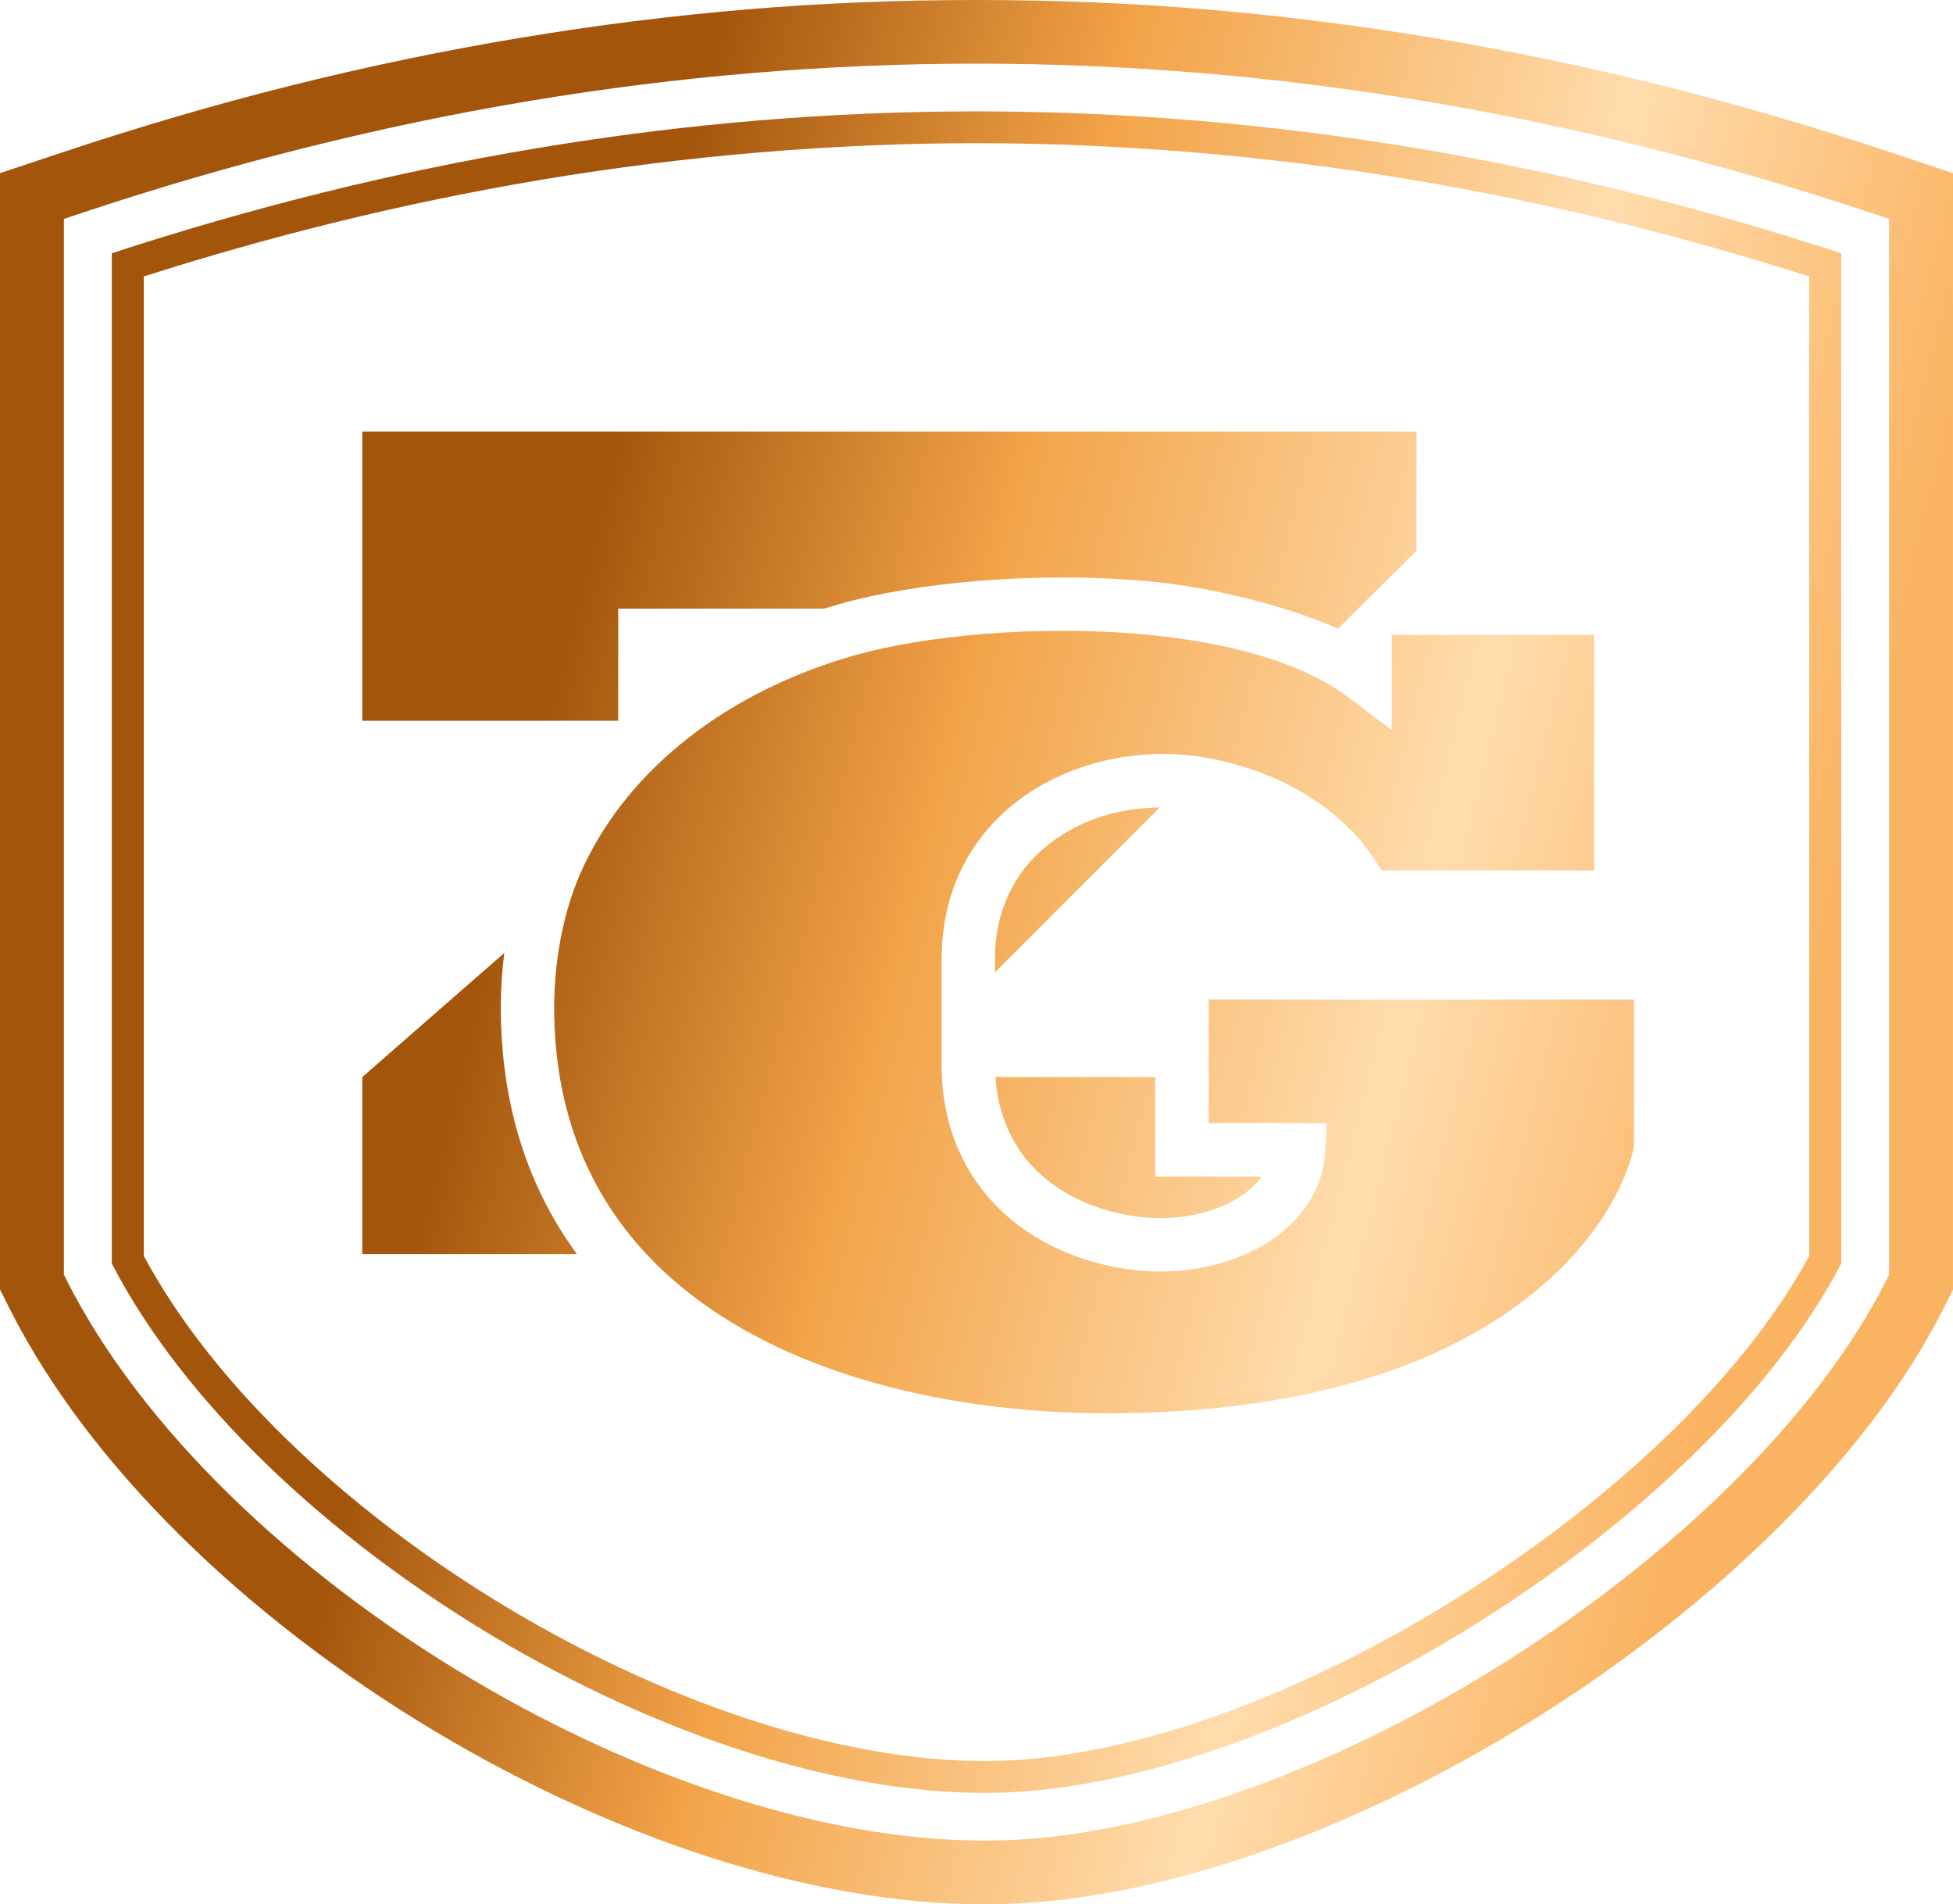 <?xml version="1.0" encoding="UTF-8"?>
<!DOCTYPE svg PUBLIC "-//W3C//DTD SVG 1.1//EN" "http://www.w3.org/Graphics/SVG/1.1/DTD/svg11.dtd">
<!-- Creator: CorelDRAW 2020 (64-Bit) -->
<svg xmlns="http://www.w3.org/2000/svg" xml:space="preserve" width="70.136mm" height="68.379mm" version="1.1" style="shape-rendering:geometricPrecision; text-rendering:geometricPrecision; image-rendering:optimizeQuality; fill-rule:evenodd; clip-rule:evenodd"
viewBox="0 0 7012.5 6836.87"
 xmlns:xlink="http://www.w3.org/1999/xlink"
 xmlns:xodm="http://www.corel.com/coreldraw/odm/2003">
 <defs>
  <style type="text/css">
   <![CDATA[
    .fil0 {fill:url(#id0)}
   ]]>
  </style>
  <linearGradient id="id0" gradientUnits="userSpaceOnUse" x1="5769.16" y1="6496.44" x2="1243.59" y2="5353.98">
   <stop offset="0" style="stop-opacity:1; stop-color:#FAB361"/>
   <stop offset="0.302" style="stop-opacity:1; stop-color:#FFDCAD"/>
   <stop offset="0.69" style="stop-opacity:1; stop-color:#F2A348"/>
   <stop offset="1" style="stop-opacity:1; stop-color:#A3550C"/>
  </linearGradient>
 </defs>
 <g id="Слой_x0020_1">
  <path class="fil0" d="M7012.5 847.5l0 3782.31 -34.47 68.49c-132.31,262.51 -331.73,523.23 -574.5,767.23 -250.98,252.31 -548.25,487.39 -864.74,687.9 -316.66,200.63 -656.38,369.41 -992.33,489.02 -322.99,115.04 -644.68,184.51 -942,193.37 -316.89,9.45 -658.07,-45.65 -1000.46,-150.61 -353.86,-108.58 -711.05,-271.09 -1044.73,-471.02 -335.38,-200.88 -648.89,-440.62 -913.35,-702.31 -256.77,-254.08 -468.59,-530.15 -611.42,-813.58l-34.49 -68.49 0 -4008.16 216.82 -72.28c280.4,-93.52 554.83,-173.83 823.42,-241.08 273.7,-68.52 548.14,-125.74 823.13,-171.64 276.74,-46.17 550.56,-80.53 821.51,-103.15 267.68,-22.33 541.5,-33.48 821.41,-33.48 279.84,0 553.71,11.16 821.42,33.48 270.92,22.63 544.74,56.98 821.45,103.15 275.05,45.9 549.46,103.12 823.16,171.64 268.53,67.25 543.02,147.57 823.42,241.08l216.8 72.28 0 225.86zm-516.11 3661l0 -3515.98c-226.17,-72.12 -451.7,-135.91 -676.6,-191.52 -251.68,-62.19 -503.51,-114.29 -755.4,-156.33 -259.2,-43.26 -519.18,-75.77 -780.03,-97.59 -263.02,-22.02 -522.41,-32.98 -778.09,-32.98 -255.7,0 -515.09,10.96 -778.11,32.98 -260.82,21.82 -520.83,54.32 -780.03,97.59 -251.91,42.03 -503.7,94.14 -755.4,156.33 -224.9,55.61 -450.43,119.4 -676.6,191.52l0 3516.09c119.94,223.97 294.63,445.06 505.96,651.99 231.54,226.61 506.33,435.45 801.23,612.13 297.24,178.02 613.39,322.53 924.8,418.75 292.71,90.45 580.21,138.05 842.21,130.26 243.36,-7.23 513.89,-67.14 791,-166.55 294.45,-105.71 596.29,-256.61 881.27,-437.19 281.1,-178.11 542.85,-383.35 761.72,-600.8 198.41,-197.06 361.65,-403.76 472.06,-608.69zm114.7 27.84l0 -3627.09c-510.03,-166.86 -1019.29,-292.6 -1527.86,-377.47 -527.78,-88.09 -1053.39,-131.92 -1576.96,-131.92 -523.58,0 -1049.23,43.83 -1576.98,131.92 -508.57,84.88 -1017.88,210.61 -1527.86,377.47l0 3627.09c257.59,498.28 771.48,980.03 1363.16,1334.49 594.52,356.11 1264.45,581.95 1828.84,565.16 525.36,-15.63 1163.31,-261.83 1730.54,-621.23 560.96,-355.47 1049.21,-819.45 1287.12,-1278.43zm172.07 -3688.83l0 3729.09 -9.45 18.67c-248.65,493.43 -765.38,989.38 -1357.71,1364.66 -590.7,374.29 -1260.32,630.84 -1817.85,647.4 -597.79,17.83 -1301.23,-217.75 -1921.54,-589.32 -624.97,-374.38 -1168.6,-888.64 -1437.78,-1422.74l-9.47 -18.67 0 -3790.69 59.18 -19.74c539.61,-179.91 1077.12,-314.35 1612.49,-403.74 535.82,-89.41 1070.91,-133.94 1605.24,-133.94 534.31,0 1069.4,44.53 1605.22,133.94 535.37,89.39 1072.88,223.83 1612.49,403.74l59.19 19.74 0 61.6zm-1696.84 1129.7l-281.8 279.72c-190.93,-83.84 -456.59,-149.8 -685.73,-170.43 -407.25,-36.66 -839.94,6.91 -1103.3,81.82 -18.75,5.37 -37.42,10.93 -55.92,16.75l-739.8 0 0 402.56 -919 0 0 -1038.01 3785.55 0 0 427.61zm-921.62 921.5l-591.76 591.66 -0.4 -47.32c0.17,-176.84 72.06,-312.02 181.88,-402.64 109.17,-90.19 248.11,-139.53 410.28,-141.7zm-590.19 968.17l573.35 0 0 357.38 382.45 0c-23.31,32.76 -56.51,61.04 -96.3,83.73 -83.03,47.4 -192.25,70.91 -304.34,64.3 -10.74,-0.65 -22.55,-1.69 -35.25,-3.18 -146.85,-17.07 -288.13,-76.11 -386.11,-180.13 -74.39,-78.98 -124.55,-185.7 -133.8,-322.09zm-1503.06 635.49l-770.67 0 0 -635.49 510.01 -445.56c-9.95,77.54 -14.09,158.01 -12.06,239.9 8.63,340.73 109.33,618.34 272.72,841.15zm3174.96 309.21c419.99,-220.32 583.59,-523.28 620.43,-692.77l0 -530.05 -1526.83 0 0 443.31 424.57 0 -5.99 101.66c-0.5,8.3 -1.15,15.58 -1.83,21.71 -16.11,138.78 -103.65,248.12 -228.18,319.16 -114.29,65.32 -261.53,97.82 -410.18,89.05 -16.22,-0.9 -31.55,-2.25 -45.79,-3.91 -188.83,-21.91 -372.87,-100.28 -503.88,-239.45 -114.74,-121.71 -187.98,-287.71 -187.98,-499.94l0 -377.31 0.39 0c0.23,-240.04 99.7,-425.13 251.72,-550.53 148.62,-122.55 346.69,-186.03 549.09,-186.03l0.9 0 0 0.36c131.19,0.14 322.45,38.55 490.59,136.53 112.51,65.65 215.76,157.56 286.58,281.94l764.2 0 0 -845.87 -726.81 0 0 341.77 -153.88 -116.48c-174.65,-132.17 -450.12,-201.33 -741.26,-227.54 -383.32,-34.55 -788.63,5.94 -1034.21,75.77 -225.89,64.28 -429.13,165.33 -596.55,296.26 -162.46,127.02 -291.7,282.39 -375.56,459.74 -36.24,76.64 -63.91,163.04 -81.88,255.51 -18.11,93.34 -26.43,191.97 -23.9,292.29 11.76,465.59 220.46,795.69 527.36,1018.45 391.81,284.33 944,398.81 1458.98,398.81 570.94,0 980.38,-110.57 1269.91,-262.42z"/>
 </g>
</svg>
